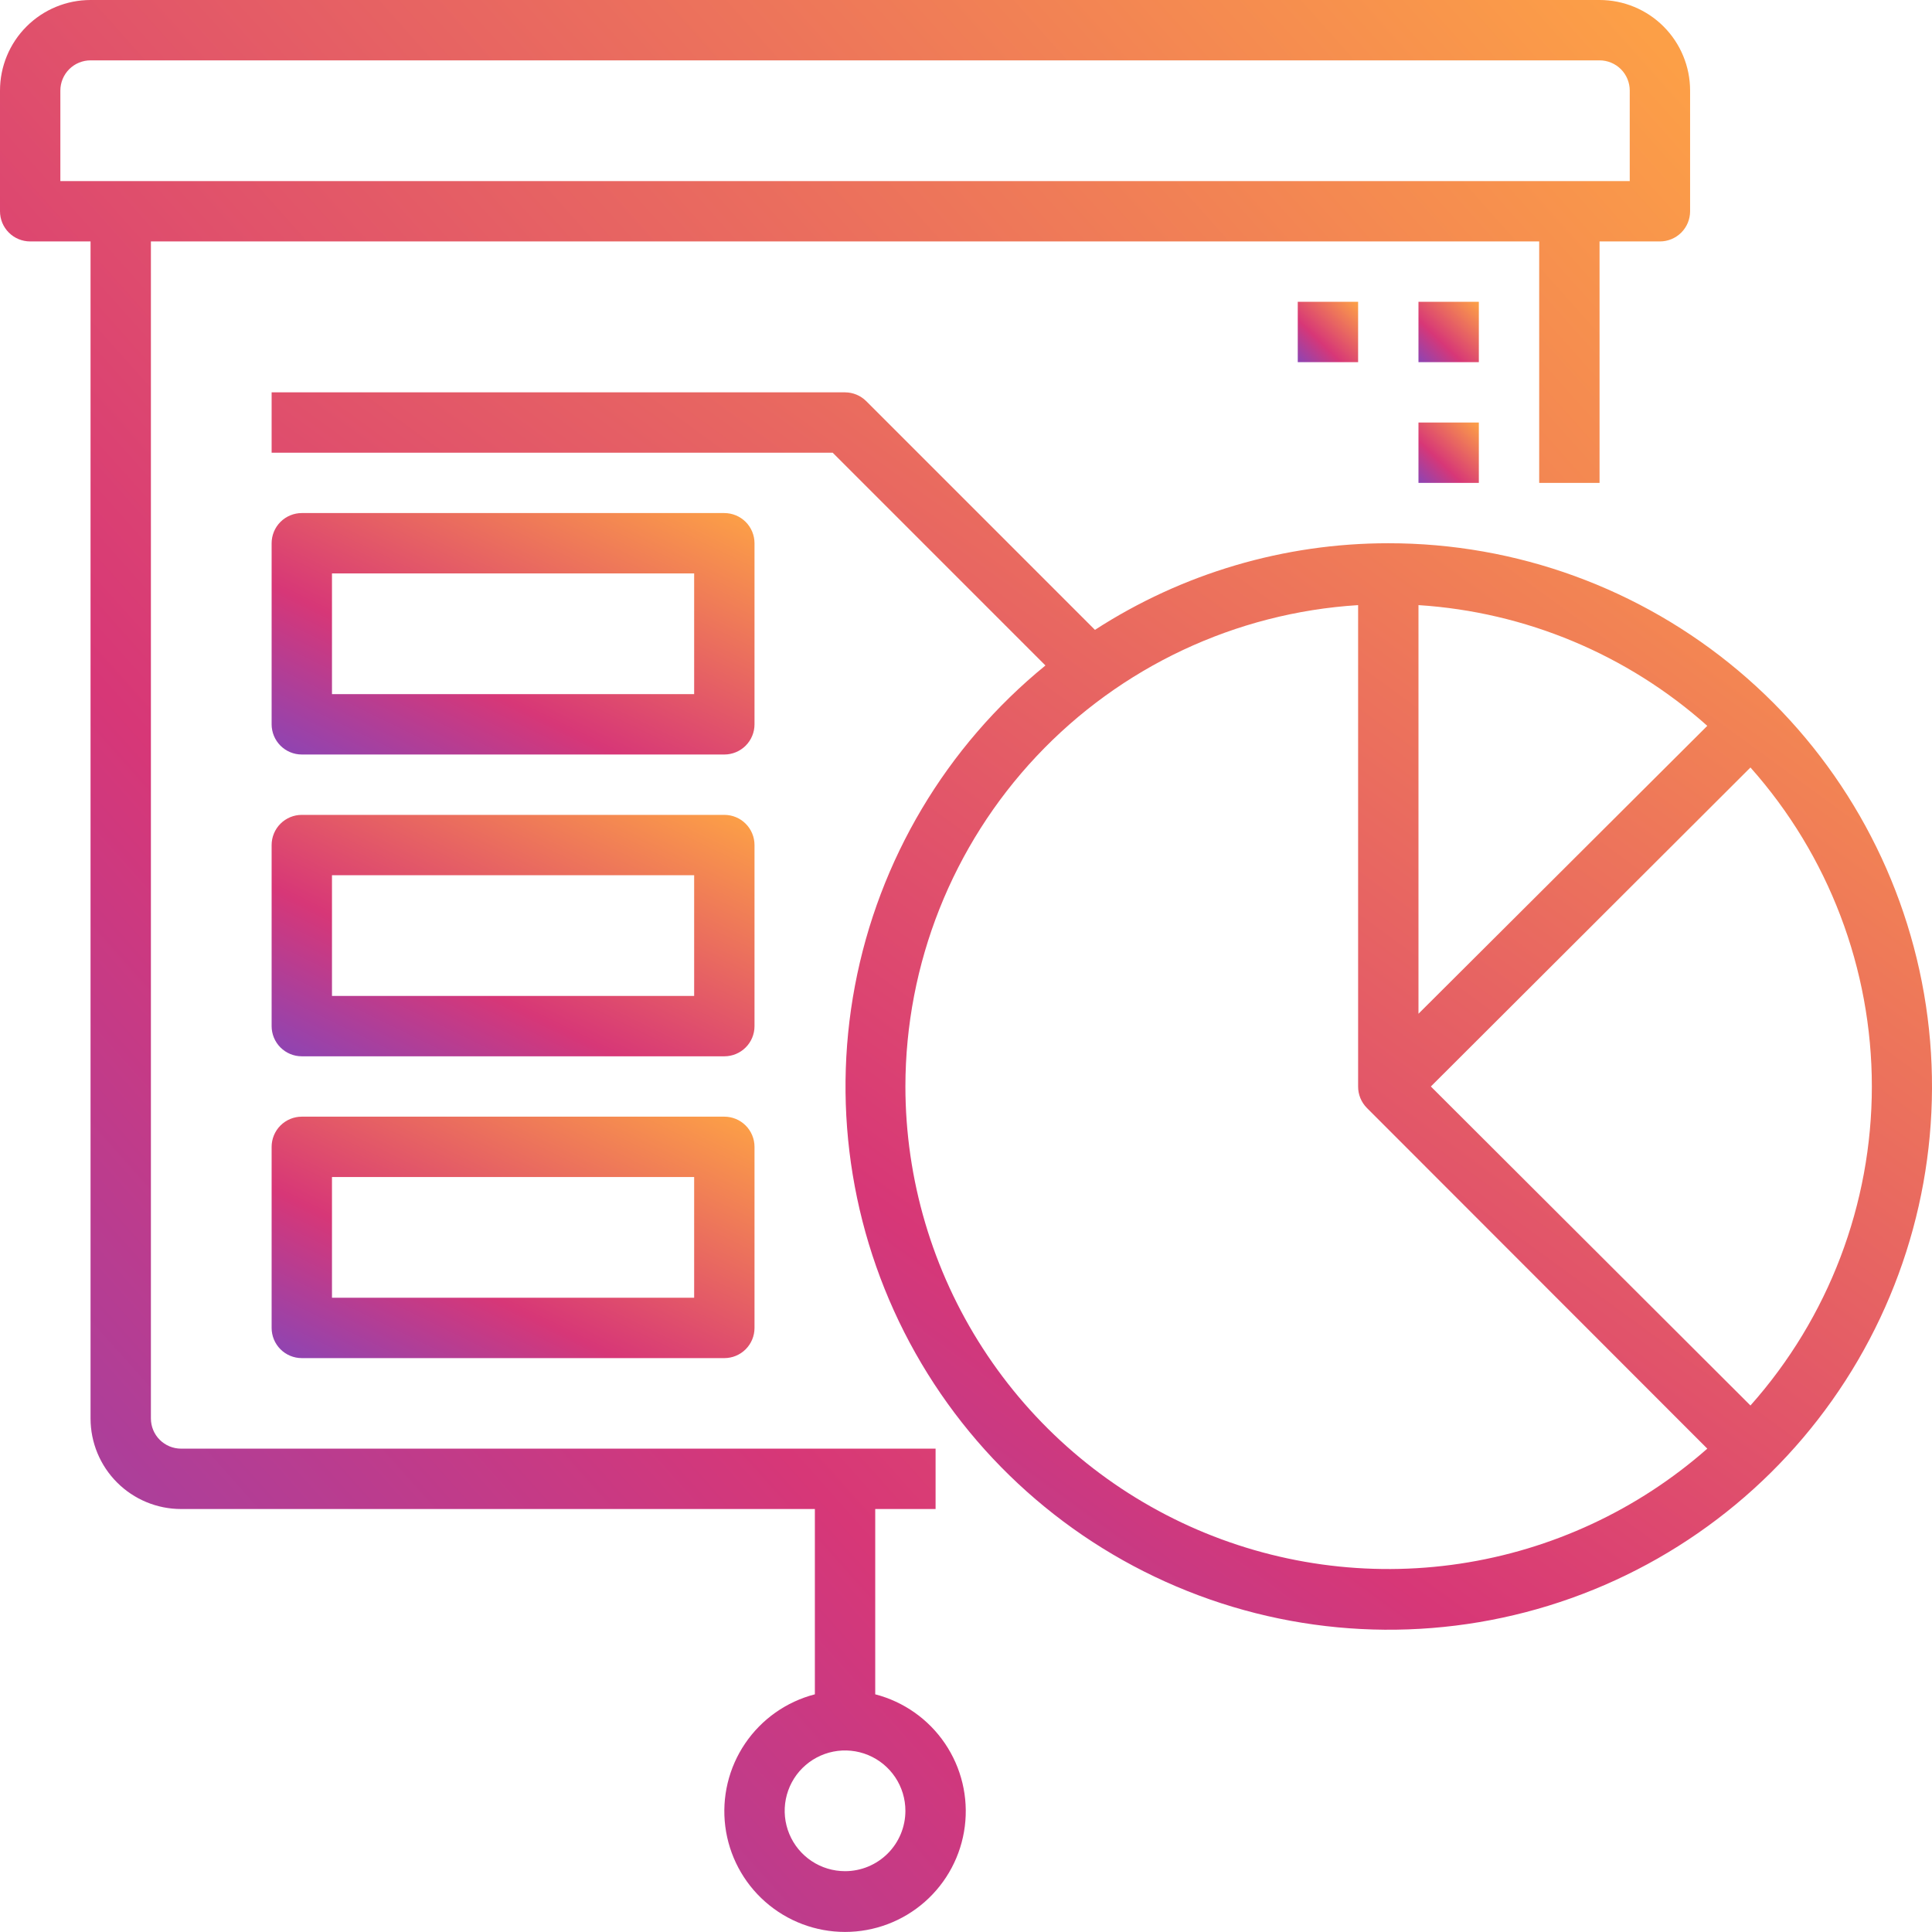 <svg width="120" height="120" viewBox="0 0 120 120" fill="none" xmlns="http://www.w3.org/2000/svg">
<path d="M54.362 105.237V93.728H58.111V89.978H11.247C10.75 89.978 10.273 89.781 9.922 89.429C9.57 89.078 9.373 88.601 9.373 88.104V14.996H95.602V29.993H99.351V14.996H103.1C103.597 14.996 104.074 14.799 104.426 14.447C104.777 14.096 104.975 13.619 104.975 13.122V5.624C104.975 4.132 104.382 2.702 103.328 1.647C102.273 0.592 100.843 0 99.351 0L5.624 0C4.132 0 2.702 0.592 1.647 1.647C0.592 2.702 0 4.132 0 5.624L0 13.122C0 13.619 0.197 14.096 0.549 14.447C0.901 14.799 1.377 14.996 1.875 14.996H5.624V88.104C5.624 89.595 6.216 91.026 7.271 92.08C8.325 93.135 9.756 93.728 11.247 93.728H50.613V105.237C48.846 105.694 47.306 106.779 46.282 108.289C45.257 109.8 44.819 111.632 45.049 113.442C45.279 115.253 46.161 116.917 47.531 118.124C48.9 119.33 50.662 119.996 52.487 119.996C54.312 119.996 56.075 119.33 57.444 118.124C58.813 116.917 59.696 115.253 59.926 113.442C60.156 111.632 59.718 109.8 58.693 108.289C57.669 106.779 56.129 105.694 54.362 105.237ZM3.749 5.624C3.749 5.126 3.947 4.65 4.298 4.298C4.65 3.947 5.126 3.749 5.624 3.749H99.351C99.848 3.749 100.325 3.947 100.677 4.298C101.028 4.65 101.226 5.126 101.226 5.624V11.247H3.749V5.624ZM52.487 116.222C51.746 116.222 51.021 116.002 50.404 115.59C49.788 115.178 49.307 114.593 49.024 113.908C48.74 113.223 48.666 112.469 48.81 111.742C48.955 111.014 49.312 110.346 49.836 109.822C50.361 109.298 51.029 108.941 51.756 108.796C52.483 108.651 53.237 108.726 53.922 109.009C54.607 109.293 55.193 109.774 55.605 110.39C56.017 111.007 56.236 111.732 56.236 112.473C56.236 113.467 55.842 114.421 55.138 115.124C54.435 115.827 53.482 116.222 52.487 116.222Z" fill="url(#paint0_linear_509_143)"/>
<path d="M86.229 33.742C79.764 33.74 73.436 35.609 68.009 39.122L53.8 24.913C53.45 24.566 52.979 24.371 52.487 24.369H16.871V28.118H51.719L64.934 41.334C58.77 46.361 54.579 53.404 53.103 61.22C51.626 69.036 52.958 77.123 56.864 84.052C60.77 90.982 66.998 96.308 74.45 99.092C81.901 101.876 90.096 101.937 97.589 99.266C105.081 96.595 111.389 91.363 115.399 84.493C119.409 77.623 120.863 69.558 119.504 61.72C118.145 53.883 114.061 46.777 107.973 41.658C101.885 36.539 94.184 33.735 86.229 33.742ZM88.104 37.585C94.753 38.01 101.069 40.65 106.043 45.083L88.104 62.966V37.585ZM56.236 67.484C56.245 59.86 59.157 52.525 64.38 46.971C69.604 41.418 76.746 38.061 84.355 37.585V67.484C84.353 67.731 84.401 67.975 84.494 68.204C84.587 68.432 84.725 68.64 84.898 68.815L106.043 89.978C101.714 93.788 96.377 96.269 90.673 97.124C84.97 97.979 79.14 97.171 73.884 94.797C68.628 92.423 64.168 88.584 61.038 83.739C57.908 78.895 56.241 73.251 56.236 67.484ZM108.724 87.298L88.873 67.484L108.724 47.67C113.58 53.127 116.264 60.178 116.264 67.484C116.264 74.789 113.58 81.84 108.724 87.298Z" fill="url(#paint1_linear_509_143)"/>
<path d="M46.864 33.742C46.864 33.245 46.666 32.768 46.315 32.416C45.963 32.065 45.486 31.867 44.989 31.867H18.745C18.248 31.867 17.772 32.065 17.42 32.416C17.069 32.768 16.871 33.245 16.871 33.742V44.989C16.871 45.486 17.069 45.963 17.42 46.315C17.772 46.666 18.248 46.864 18.745 46.864H44.989C45.486 46.864 45.963 46.666 46.315 46.315C46.666 45.963 46.864 45.486 46.864 44.989V33.742ZM43.115 43.114H20.62V35.616H43.115V43.114Z" fill="url(#paint2_linear_509_143)"/>
<path d="M46.864 52.487C46.864 51.99 46.666 51.513 46.315 51.162C45.963 50.81 45.486 50.613 44.989 50.613H18.745C18.248 50.613 17.772 50.81 17.42 51.162C17.069 51.513 16.871 51.99 16.871 52.487V63.735C16.871 64.232 17.069 64.709 17.42 65.06C17.772 65.412 18.248 65.609 18.745 65.609H44.989C45.486 65.609 45.963 65.412 46.315 65.06C46.666 64.709 46.864 64.232 46.864 63.735V52.487ZM43.115 61.86H20.62V54.362H43.115V61.86Z" fill="url(#paint3_linear_509_143)"/>
<path d="M44.989 69.358H18.745C18.248 69.358 17.772 69.556 17.42 69.907C17.069 70.259 16.871 70.736 16.871 71.233V82.48C16.871 82.977 17.069 83.454 17.42 83.806C17.772 84.157 18.248 84.355 18.745 84.355H44.989C45.486 84.355 45.963 84.157 46.315 83.806C46.666 83.454 46.864 82.977 46.864 82.48V71.233C46.864 70.736 46.666 70.259 46.315 69.907C45.963 69.556 45.486 69.358 44.989 69.358ZM43.115 80.606H20.62V73.108H43.115V80.606Z" fill="url(#paint4_linear_509_143)"/>
<path d="M91.853 18.745H88.104V22.494H91.853V18.745Z" fill="url(#paint5_linear_509_143)"/>
<path d="M84.355 18.745H80.606V22.494H84.355V18.745Z" fill="url(#paint6_linear_509_143)"/>
<path d="M91.853 26.244H88.104V29.993H91.853V26.244Z" fill="url(#paint7_linear_509_143)"/>
<defs>
<linearGradient id="paint0_linear_509_143" x1="112.777" y1="13.727" x2="-0.636" y2="115.071" gradientUnits="userSpaceOnUse">
<stop stop-color="#FC9F47"/>
<stop offset="0.649" stop-color="#D73777"/>
<stop offset="1" stop-color="#8F44B2"/>
</linearGradient>
<linearGradient id="paint1_linear_509_143" x1="127.665" y1="33.161" x2="58.052" y2="128.574" gradientUnits="userSpaceOnUse">
<stop stop-color="#FC9F47"/>
<stop offset="0.649" stop-color="#D73777"/>
<stop offset="1" stop-color="#8F44B2"/>
</linearGradient>
<linearGradient id="paint2_linear_509_143" x1="49.093" y1="33.583" x2="37.828" y2="56.596" gradientUnits="userSpaceOnUse">
<stop stop-color="#FC9F47"/>
<stop offset="0.649" stop-color="#D73777"/>
<stop offset="1" stop-color="#8F44B2"/>
</linearGradient>
<linearGradient id="paint3_linear_509_143" x1="49.093" y1="52.328" x2="37.828" y2="75.341" gradientUnits="userSpaceOnUse">
<stop stop-color="#FC9F47"/>
<stop offset="0.649" stop-color="#D73777"/>
<stop offset="1" stop-color="#8F44B2"/>
</linearGradient>
<linearGradient id="paint4_linear_509_143" x1="49.093" y1="71.074" x2="37.828" y2="94.087" gradientUnits="userSpaceOnUse">
<stop stop-color="#FC9F47"/>
<stop offset="0.649" stop-color="#D73777"/>
<stop offset="1" stop-color="#8F44B2"/>
</linearGradient>
<linearGradient id="paint5_linear_509_143" x1="92.132" y1="19.174" x2="88.567" y2="22.816" gradientUnits="userSpaceOnUse">
<stop stop-color="#FC9F47"/>
<stop offset="0.649" stop-color="#D73777"/>
<stop offset="1" stop-color="#8F44B2"/>
</linearGradient>
<linearGradient id="paint6_linear_509_143" x1="84.633" y1="19.174" x2="81.068" y2="22.816" gradientUnits="userSpaceOnUse">
<stop stop-color="#FC9F47"/>
<stop offset="0.649" stop-color="#D73777"/>
<stop offset="1" stop-color="#8F44B2"/>
</linearGradient>
<linearGradient id="paint7_linear_509_143" x1="92.132" y1="26.672" x2="88.567" y2="30.314" gradientUnits="userSpaceOnUse">
<stop stop-color="#FC9F47"/>
<stop offset="0.649" stop-color="#D73777"/>
<stop offset="1" stop-color="#8F44B2"/>
</linearGradient>
</defs>
</svg>
